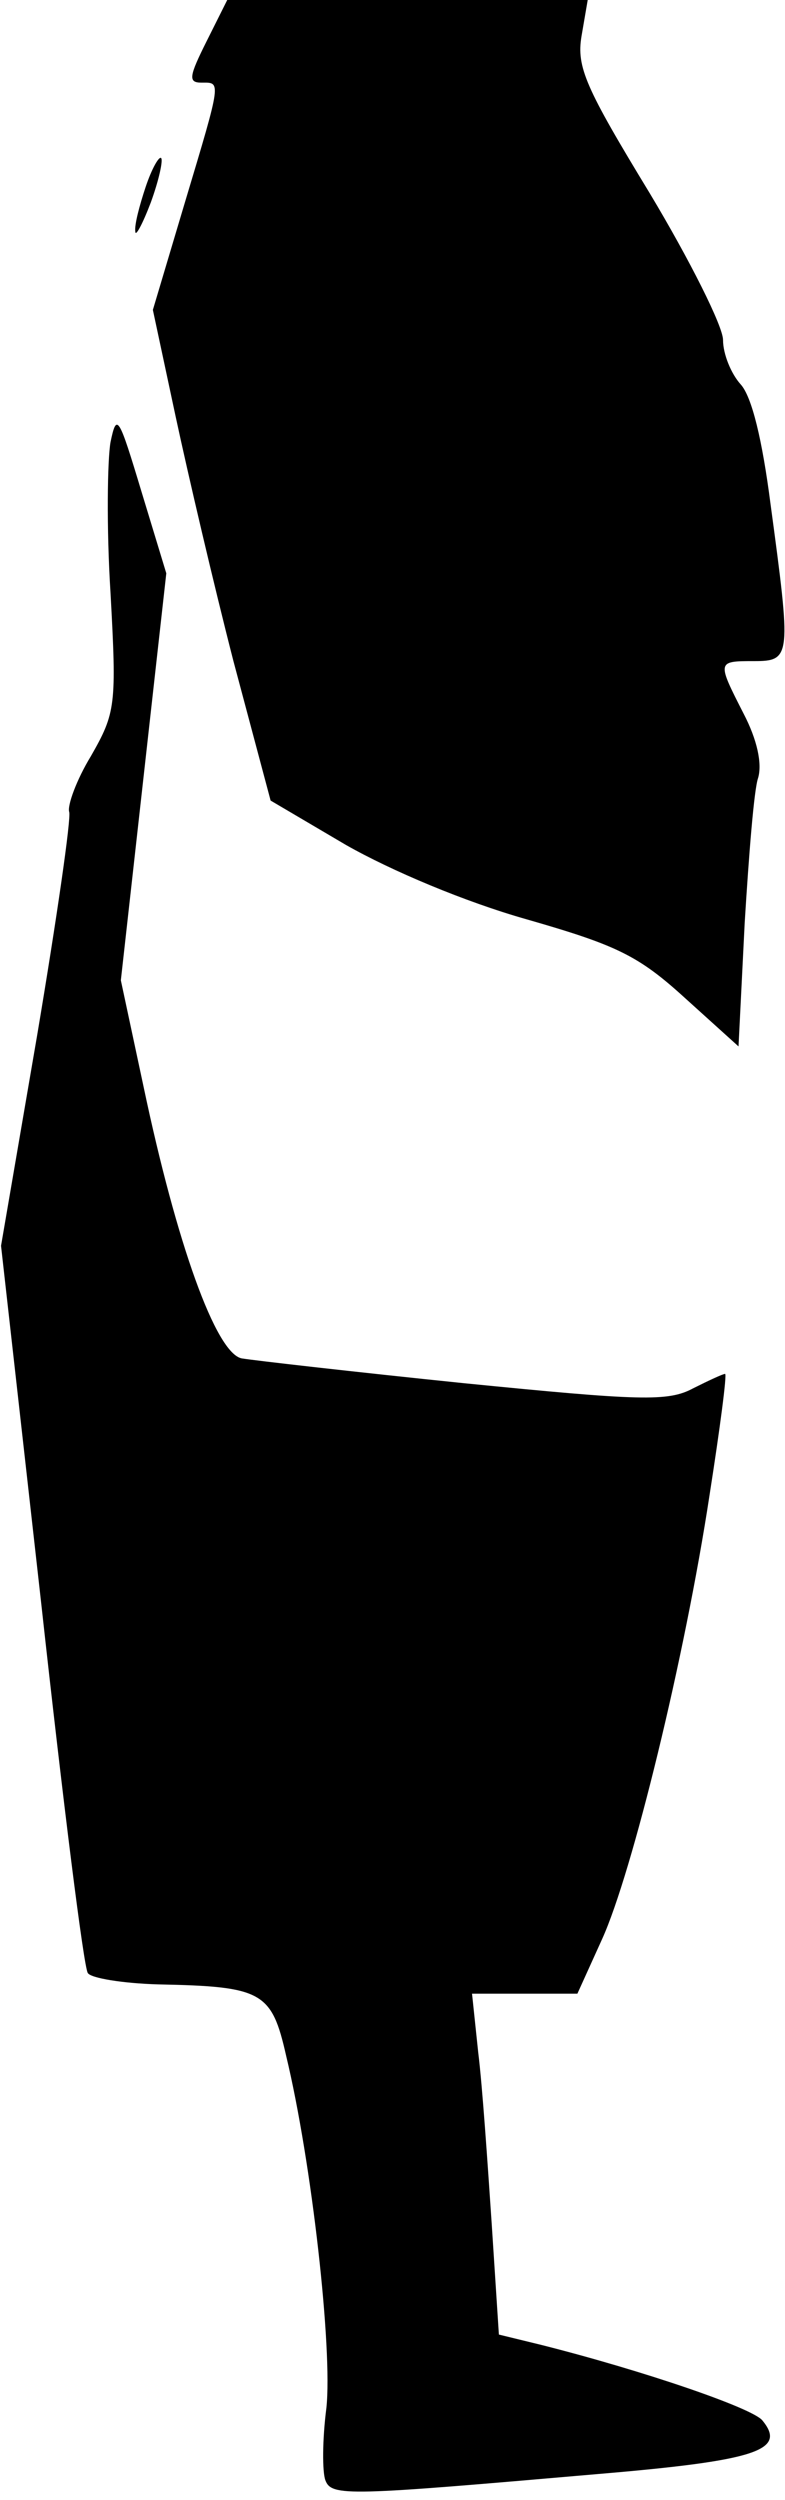<?xml version="1.0" standalone="no"?>
<!DOCTYPE svg PUBLIC "-//W3C//DTD SVG 20010904//EN"
 "http://www.w3.org/TR/2001/REC-SVG-20010904/DTD/svg10.dtd">
<svg version="1.0" xmlns="http://www.w3.org/2000/svg"
 width="76pt" height="242pt" viewBox="0 0 76 242"
 preserveAspectRatio="xMidYMid meet">
<g transform="translate(0,242) scale(0.1,-0.1)"
fill="#000000" stroke="none">
<path fill="#000000" stroke="none" d="M200 2380 c-17 -34 -18 -40 -5 -40 19
0 20 4 -16 -116 l-31 -104 22 -103 c12 -56 37 -163 56 -237 l36 -135 73 -43
c44 -25 115 -55 175 -72 87 -25 108 -35 153 -76 l52 -47 6 120 c4 65 9 129 13
140 4 14 -1 37 -14 62 -26 51 -26 51 10 51 36 0 36 4 16 152 -8 62 -18 104
-29 116 -9 10 -17 29 -17 43 0 13 -32 77 -71 142 -62 102 -71 122 -66 152 l6
35 -174 0 -175 0 -20 -40z"/>
<path fill="#000000" stroke="none" d="M141 2239 c-6 -18 -11 -37 -10 -43 0
-6 7 7 15 28 8 22 12 41 10 43 -2 2 -9 -10 -15 -28z"/>
<path fill="#000000" stroke="none" d="M107 1992 c-3 -17 -4 -83 0 -146 6
-109 5 -116 -19 -158 -14 -23 -23 -48 -21 -54 2 -6 -12 -103 -31 -216 l-35
-204 39 -347 c21 -191 41 -351 45 -357 3 -5 34 -10 68 -11 101 -2 110 -7 124
-69 25 -104 45 -284 39 -341 -4 -31 -4 -62 -1 -70 6 -16 22 -15 264 6 154 13
183 23 159 52 -10 12 -115 48 -214 73 l-41 10 -7 108 c-4 59 -9 133 -13 165
l-6 57 51 0 51 0 24 53 c29 64 80 272 104 430 10 64 17 117 15 117 -2 0 -15
-6 -31 -14 -24 -13 -51 -12 -222 5 -107 11 -203 22 -215 24 -25 5 -63 111 -95
263 l-22 103 22 197 22 197 -24 79 c-22 73 -24 77 -30 48z"/>
</g>
</svg>
